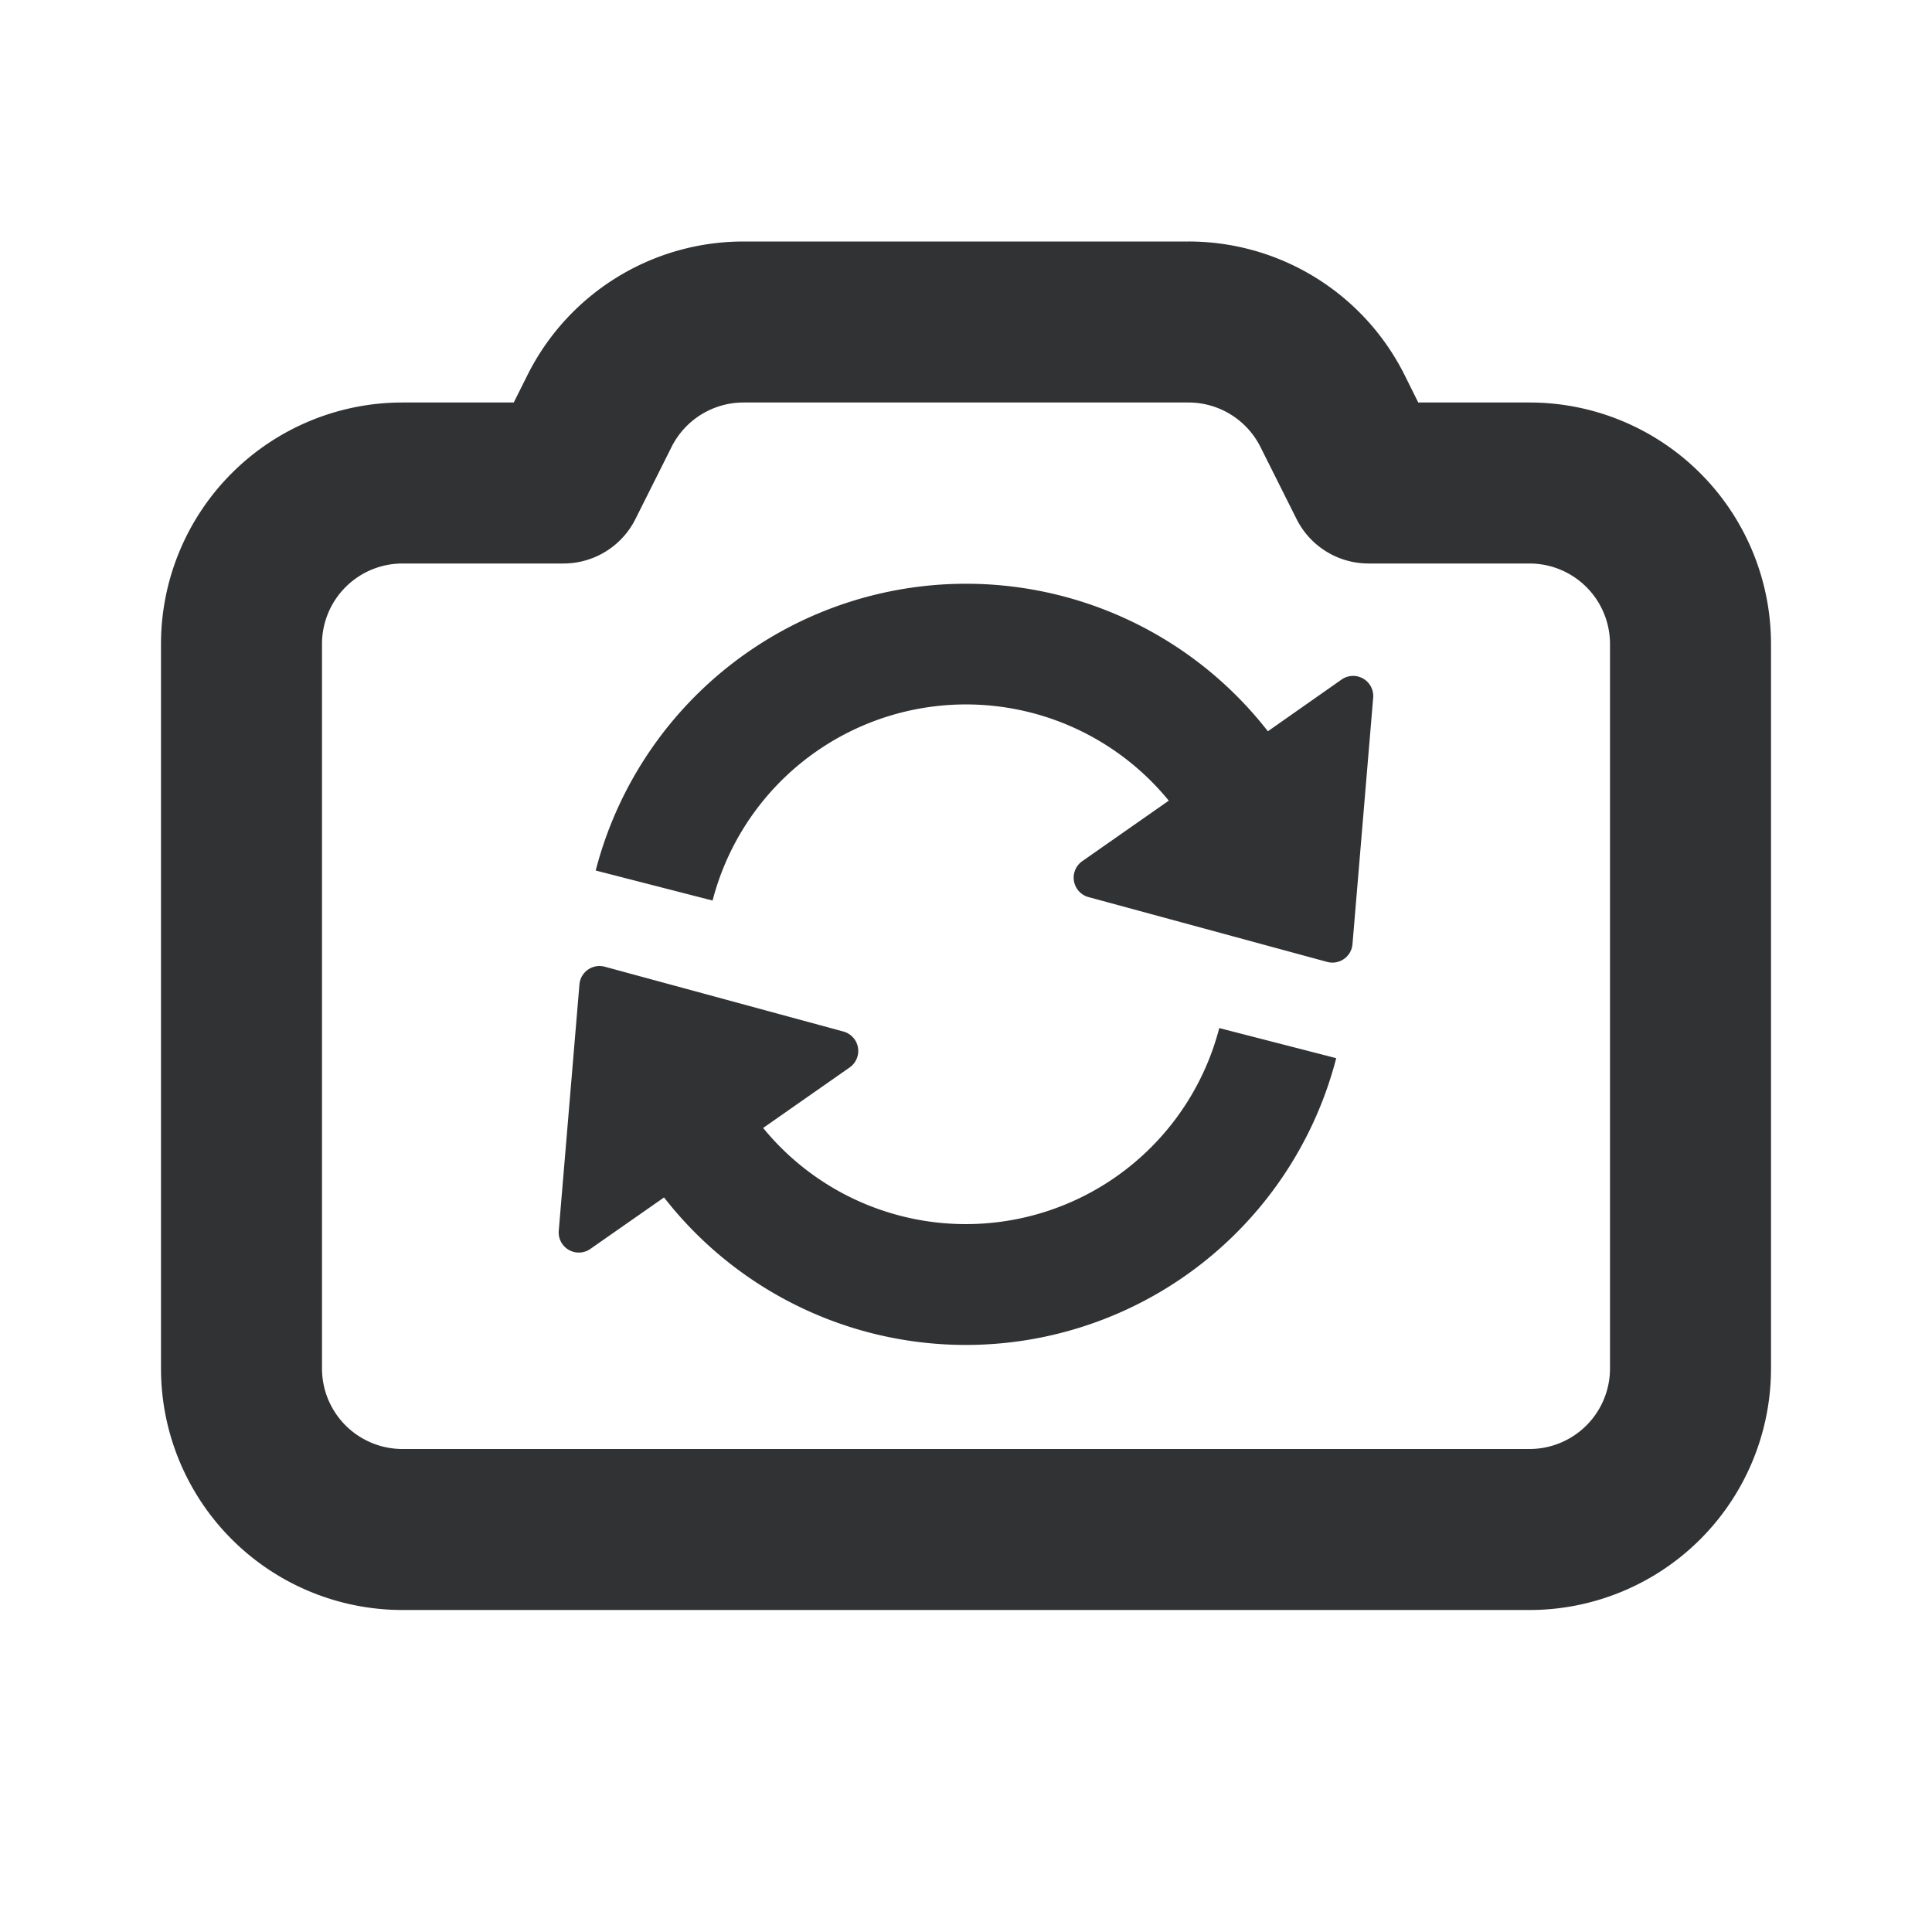 <svg xmlns="http://www.w3.org/2000/svg" width="24" height="24" fill="none" viewBox="0 0 24 24"><path fill="#313234" fill-rule="evenodd" d="M9.236 3a3 3 0 0 0-2.683 1.658L6.382 5H5a3 3 0 0 0-3 3v9a3 3 0 0 0 3 3h14a3 3 0 0 0 3-3V8a3 3 0 0 0-3-3h-1.382l-.17-.342A3 3 0 0 0 14.763 3zm-.894 2.553A1 1 0 0 1 9.236 5h5.528a1 1 0 0 1 .894.553l.448.894A1 1 0 0 0 17 7h2a1 1 0 0 1 1 1v9a1 1 0 0 1-1 1H5a1 1 0 0 1-1-1V8a1 1 0 0 1 1-1h2a1 1 0 0 0 .894-.553zm.51 5.634a3.252 3.252 0 0 1 5.667-1.241l-1.075.752a.25.25 0 0 0 .078.446l2.964.805a.25.25 0 0 0 .315-.22l.257-3.06a.25.25 0 0 0-.393-.227l-.915.642a4.752 4.752 0 0 0-8.35 1.73zm6.294 1.584a3.252 3.252 0 0 1-5.666 1.241l1.075-.752a.25.25 0 0 0-.078-.446l-2.964-.805a.25.25 0 0 0-.315.22l-.257 3.06a.25.25 0 0 0 .392.226l.916-.64a4.752 4.752 0 0 0 8.35-1.73z" clip-rule="evenodd"/></svg>